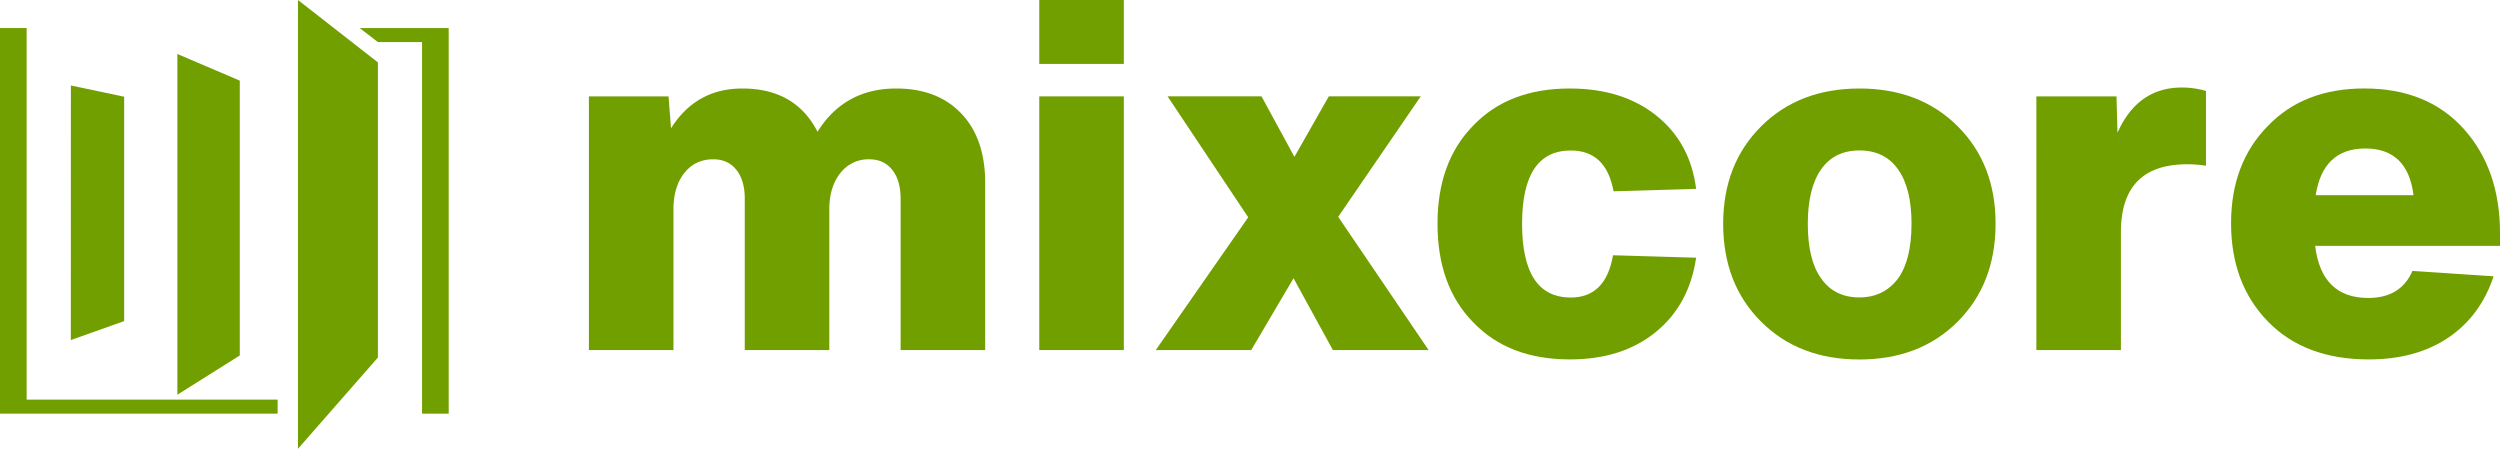 <svg xmlns="http://www.w3.org/2000/svg" viewBox="0 0 1671.21 299.95"><defs><style>.cls-1{fill:#729f00;}</style></defs><title>mixcore-logo-green</title><g id="Layer_2" data-name="Layer 2"><g id="Layer_1-2" data-name="Layer 1"><path class="cls-1" d="M199.19,0V300L252.62,239V41.71Zm-38.9,237.62-41.72,26.24V36.09L160.29,53.9ZM47.34,227.31,83,214.65v-150l-35.62-7.5Z"/><polygon class="cls-1" points="252.62 28.12 240.43 18.75 299.95 18.75 299.95 276.52 282.14 276.52 282.14 267.14 282.14 28.12 252.62 28.12"/><polygon class="cls-1" points="185.59 267.14 185.59 276.52 0 276.52 0 18.75 17.81 18.75 17.81 28.12 17.81 267.14 185.59 267.14"/><path class="cls-1" d="M599.09,59.16q27.61,0,43.55,16.76t15.94,46.35V234H602.05V132.78q0-12.15-5.59-19.22T581,106.49a23.52,23.52,0,0,0-19.22,9.2q-7.39,9.21-7.4,24.32v94H497.86V132.78q0-12.15-5.59-19.22t-15.45-7.07q-12.15,0-19.39,9.2T450.2,140v94H393.67V64.42h53.24l1.65,21.36q16.76-26.61,47.66-26.62,35.49,0,50.28,28.92Q564.57,59.18,599.09,59.16Z"/><path class="cls-1" d="M751.26,42.73H694.73V0h56.53Zm0,191.28H694.73V64.42h56.53Z"/><path class="cls-1" d="M894.56,144.94,955,234H891l-26.3-48-28.26,48H772.62l61.79-88.74-53.9-80.85h62.78l22,40.43,23-40.43h61.46Z"/><path class="cls-1" d="M1049.37,240.26q-40.75,0-64.42-24.65-24-24.31-24-66.06,0-41.42,24-65.74,23.65-24.65,64.42-24.65,35.16,0,57.84,18.08t26.63,49l-55.22,1.64q-4.93-27.27-28.6-27.28-32.54,0-32.53,49,0,49.29,32.53,49.3,23.34,0,28.27-28.27l55.55,1.64q-4.62,31.56-27.12,49.8T1049.37,240.26Z"/><path class="cls-1" d="M1308.69,215q-25.32,25.32-65.74,25.31T1177.22,215q-25.32-25.3-25.31-65.4,0-39.77,25.31-65.08T1243,59.16q40.42,0,65.74,25.31T1334,149.55Q1334,189.65,1308.69,215ZM1217.32,186q8.87,12.81,25.63,12.82,16.44,0,26-12.82,8.86-12.5,8.87-36.48,0-23.67-9-36.32T1243,100.57q-16.76,0-25.63,12.66t-8.88,36.32Q1208.44,173.53,1217.32,186Z"/><path class="cls-1" d="M1458.56,58.5a57.33,57.33,0,0,1,16.1,2.3v50a80.76,80.76,0,0,0-12.49-1q-44.37,0-44.37,45.35V234h-56.53V64.42h53.58l.65,24.32Q1429,58.5,1458.56,58.5Z"/><path class="cls-1" d="M1671.21,155.79v8.55H1547.63q4.26,34.83,35.5,34.84,21.69,0,29.58-18.08l54.23,3.61q-8.88,26.63-30.41,41.09t-53.08,14.46q-42.72,0-67.37-25.31t-24.65-65.73q0-40.09,24.65-65.08,24-25,64.42-25,42.39,0,66.72,27.28Q1671.21,113.4,1671.21,155.79ZM1548,130.48h65.4q-3.94-31.21-32.21-31.22T1548,130.48Z"/></g></g></svg>